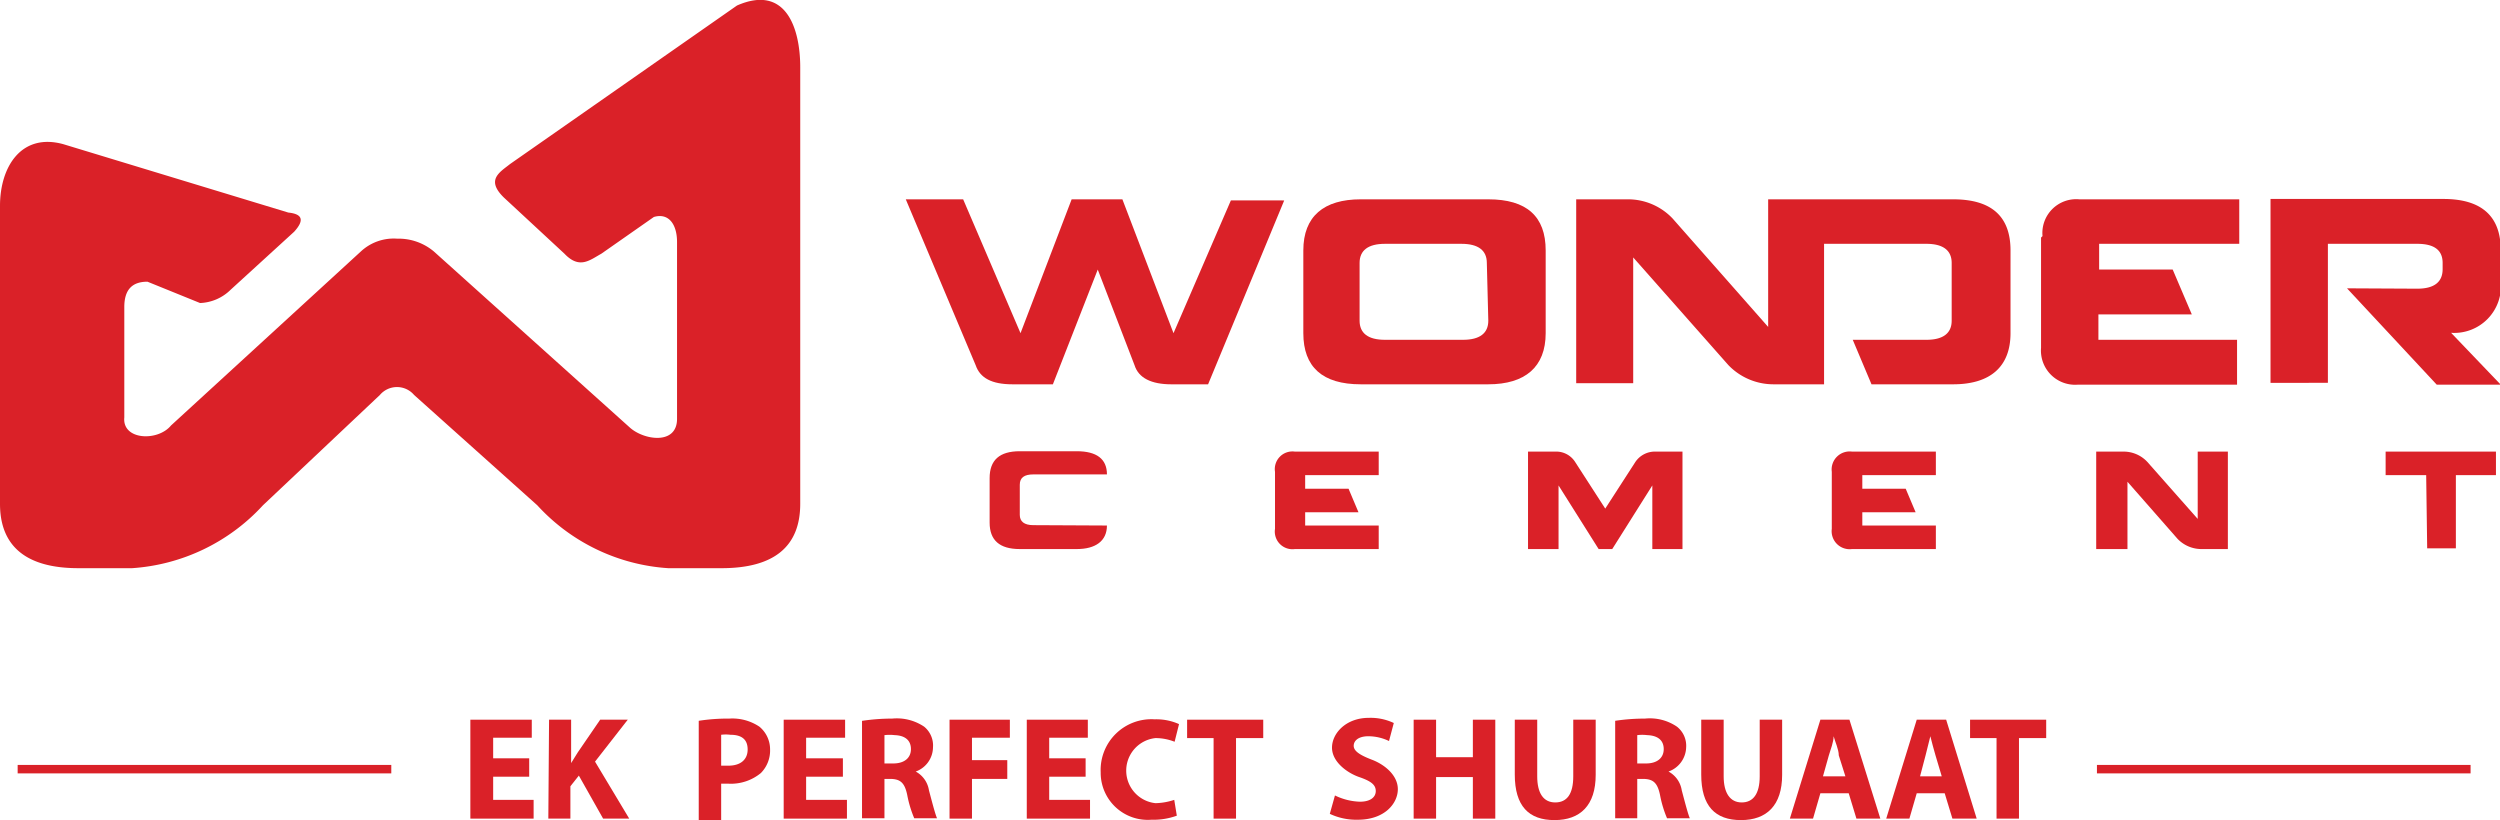 <svg xmlns="http://www.w3.org/2000/svg" viewBox="0 0 67.98 22.3"><defs><style>.cls-1{fill:#da2128;}</style></defs><g id="Layer_2" data-name="Layer 2"><g id="Layer_1-2" data-name="Layer 1"><path class="cls-1" d="M9.81,6.84,4.65,11.57c-.36.44-1.33.4-1.27-.22v-3c0-.47.21-.69.63-.69l1.43.58a1.25,1.25,0,0,0,.83-.36L8,6.3c.28-.31.23-.48-.16-.52L1.72,3.92C.59,3.61,0,4.52,0,5.6v8.1c0,1.16.72,1.75,2.13,1.75H3.59a5.31,5.31,0,0,0,3.56-1.71l3.18-3a.61.61,0,0,1,.93,0l3.35,3a5.29,5.29,0,0,0,3.56,1.71h1.45c1.43,0,2.14-.59,2.14-1.75V1.83c0-1.08-.4-2.26-1.72-1.68L13.87,4.46c-.29.23-.66.43-.17.91L15.35,6.9c.41.43.69.17,1,0l1.43-1c.41-.12.63.21.63.68v4.81c0,.72-.91.58-1.29.23L11.8,6.84a1.49,1.49,0,0,0-1-.35,1.31,1.31,0,0,0-1,.36Z"/><path class="cls-1" d="M30.1,14.29c0,.42-.31.64-.82.64H27.73c-.55,0-.82-.24-.82-.72V13c0-.49.27-.73.82-.73h1.55c.54,0,.82.21.82.63h-2c-.25,0-.37.09-.37.28V14c0,.18.12.28.37.28Z"/><path class="cls-1" d="M35.21,12.28h2.28v.64h-2v1.37h2v.64H35.21a.48.48,0,0,1-.54-.55V12.83a.48.48,0,0,1,.54-.55"/><polygon class="cls-1" points="36.67 13.29 36.94 13.93 35.48 13.93 35.21 13.29 36.67 13.29"/><path class="cls-1" d="M43.65,13.83l.82-1.27a.64.64,0,0,1,.55-.28h.73v2.65h-.82V13.2l-1.09,1.73h-.37L42.38,13.2v1.73h-.83V12.28h.74a.61.61,0,0,1,.54.28Z"/><path class="cls-1" d="M50.36,12.28h2.28v.64h-2v1.37h2v.64H50.36a.49.49,0,0,1-.55-.55V12.83a.49.49,0,0,1,.55-.55"/><polygon class="cls-1" points="51.82 13.29 52.09 13.93 50.63 13.93 50.36 13.29 51.82 13.29"/><path class="cls-1" d="M57.75,12.28a.88.88,0,0,1,.64.28l1.37,1.55V12.28h.82v2.65h-.73a.9.9,0,0,1-.64-.28L57.85,13.1v1.83H57V12.28Z"/><path class="cls-1" d="M64.87,12.28h3v.64h-3Zm1.1.44.81.19v2H66Z"/><path class="cls-1" d="M31.91,9.06,30.52,5.42H29.14L27.75,9.06,26.19,5.42H24.63l1.9,4.51c.12.35.44.52,1,.52h1.1l1.22-3.12,1,2.6c.11.35.46.52,1,.52h1l2.07-5H33.47Z"/><path class="cls-1" d="M40.43,5.42H37c-1,0-1.56.46-1.56,1.39V9.06c0,.92.52,1.39,1.56,1.39h3.47c1,0,1.56-.47,1.56-1.39V6.81c0-.93-.52-1.39-1.56-1.39m0,3.3c0,.34-.23.52-.69.52H37.66c-.46,0-.69-.18-.69-.52V7.15c0-.34.23-.52.69-.52h2.08c.46,0,.69.18.69.52Z"/><path class="cls-1" d="M55.5,6.46v3a.93.93,0,0,0,1,1h4.33V9.24H57.06V8.55H59.6l-.52-1.22h-2v-.7h3.81V5.42H56.54a.92.92,0,0,0-1,1"/><path class="cls-1" d="M53.08,5.42h-5V8.89l-2.6-2.95a1.67,1.67,0,0,0-1.21-.52H42.86v5h1.55V7L47,9.93a1.7,1.7,0,0,0,1.22.52h1.38V6.63h2.78c.46,0,.69.18.69.52V8.72c0,.34-.23.52-.69.52h-2l.51,1.21h2.22c1,0,1.56-.47,1.56-1.39V6.81c0-.93-.52-1.39-1.56-1.39"/><path class="cls-1" d="M63.82,7.84l2.44,2.62H68L66.65,9.05A1.27,1.27,0,0,0,68,7.66V6.8c0-.92-.52-1.39-1.56-1.39H61.74v5H63.3V6.63h2.43c.46,0,.69.17.69.52v.17c0,.35-.23.53-.69.53Z"/><rect class="cls-1" x="0.48" y="20.8" width="10.16" height="0.23"/><rect class="cls-1" x="57.02" y="20.8" width="10.16" height="0.23"/><polygon class="cls-1" points="14.39 21.12 13.41 21.12 13.41 21.75 14.51 21.75 14.51 22.26 12.79 22.26 12.79 19.57 14.46 19.57 14.46 20.06 13.41 20.06 13.41 20.62 14.39 20.62 14.39 21.12"/><path class="cls-1" d="M14.93,19.57h.6v1.18h0l.18-.29.61-.89h.75l-.89,1.14.93,1.55h-.71l-.66-1.17-.23.29v.88h-.6Z"/><path class="cls-1" d="M19,19.6a5.15,5.15,0,0,1,.83-.06,1.32,1.32,0,0,1,.82.22.8.8,0,0,1,.29.62.87.87,0,0,1-.25.64,1.28,1.28,0,0,1-.88.29l-.2,0v1H19V19.6Zm.61,1.22.2,0c.32,0,.52-.16.52-.44s-.17-.4-.47-.4a1,1,0,0,0-.25,0Z"/><polygon class="cls-1" points="22.92 21.12 21.92 21.12 21.92 21.75 23.03 21.75 23.03 22.26 21.31 22.26 21.31 19.57 22.98 19.57 22.98 20.06 21.92 20.06 21.92 20.62 22.92 20.62 22.92 21.12"/><path class="cls-1" d="M23.45,19.6a5.49,5.49,0,0,1,.81-.06,1.33,1.33,0,0,1,.87.22.66.66,0,0,1,.24.56.71.71,0,0,1-.47.66h0a.7.7,0,0,1,.36.51c.08.3.17.65.22.76h-.62a3.07,3.07,0,0,1-.19-.63c-.07-.34-.19-.43-.44-.44h-.18v1.07h-.61V19.6Zm.6,1.16h.24c.3,0,.48-.15.48-.39s-.16-.37-.44-.38a1.2,1.2,0,0,0-.28,0Z"/><polygon class="cls-1" points="25.82 19.57 27.46 19.57 27.46 20.06 26.43 20.06 26.43 20.67 27.39 20.67 27.39 21.18 26.43 21.18 26.43 22.26 25.82 22.26 25.82 19.57"/><polygon class="cls-1" points="29.52 21.12 28.53 21.12 28.53 21.75 29.64 21.75 29.64 22.26 27.92 22.26 27.92 19.57 29.58 19.57 29.58 20.06 28.53 20.06 28.53 20.62 29.52 20.62 29.52 21.12"/><path class="cls-1" d="M32,22.18a1.86,1.86,0,0,1-.69.11A1.28,1.28,0,0,1,29.93,21a1.38,1.38,0,0,1,1.47-1.44,1.5,1.5,0,0,1,.66.13l-.12.48a1.41,1.41,0,0,0-.52-.1.89.89,0,0,0,0,1.77,1.73,1.73,0,0,0,.51-.09Z"/><polygon class="cls-1" points="33 20.07 32.28 20.07 32.28 19.57 34.35 19.57 34.35 20.07 33.61 20.07 33.61 22.26 33 22.26 33 20.07"/><path class="cls-1" d="M36.3,21.63a1.66,1.66,0,0,0,.68.17c.28,0,.43-.12.43-.29s-.13-.27-.45-.38-.74-.41-.74-.8.38-.81,1-.81a1.47,1.47,0,0,1,.68.14l-.13.49a1.31,1.31,0,0,0-.56-.13c-.27,0-.4.12-.4.26s.16.25.5.38.7.42.7.8-.35.83-1.09.83a1.69,1.69,0,0,1-.76-.16Z"/><polygon class="cls-1" points="39.05 19.57 39.05 20.59 40.05 20.59 40.05 19.57 40.66 19.57 40.66 22.26 40.05 22.26 40.05 21.13 39.05 21.13 39.05 22.26 38.44 22.26 38.44 19.57 39.05 19.57"/><path class="cls-1" d="M41.8,19.57v1.54c0,.46.17.71.49.71s.49-.23.49-.71V19.57h.61v1.5c0,.83-.42,1.23-1.12,1.23s-1.08-.38-1.08-1.24V19.57Z"/><path class="cls-1" d="M43.92,19.6a5.38,5.38,0,0,1,.81-.06,1.31,1.31,0,0,1,.87.22.66.66,0,0,1,.25.56.72.72,0,0,1-.48.66h0a.7.7,0,0,1,.36.51c.08.3.17.65.22.76h-.62a3.07,3.07,0,0,1-.19-.63c-.07-.34-.19-.43-.44-.44h-.18v1.07h-.6V19.6Zm.6,1.16h.24c.3,0,.48-.15.48-.39s-.16-.37-.45-.38a1.09,1.09,0,0,0-.27,0Z"/><path class="cls-1" d="M46.87,19.57v1.54c0,.46.18.71.49.71s.49-.23.49-.71V19.57h.61v1.5c0,.83-.42,1.23-1.12,1.23s-1.08-.38-1.08-1.24V19.57Z"/><path class="cls-1" d="M49.5,21.57l-.2.69h-.63l.83-2.69h.79l.84,2.69h-.65l-.21-.69Zm.68-.46L50,20.54c0-.16-.1-.37-.14-.52h0c0,.15-.08.36-.13.52l-.16.57Z"/><path class="cls-1" d="M52.12,21.57l-.2.69h-.63l.83-2.69h.8l.83,2.69h-.66l-.21-.69Zm.68-.46-.17-.57c-.05-.16-.1-.37-.14-.52h0l-.13.52-.15.57Z"/><polygon class="cls-1" points="54.29 20.07 53.57 20.07 53.57 19.57 55.64 19.57 55.64 20.07 54.9 20.07 54.9 22.26 54.29 22.26 54.29 20.07"/></g></g></svg>